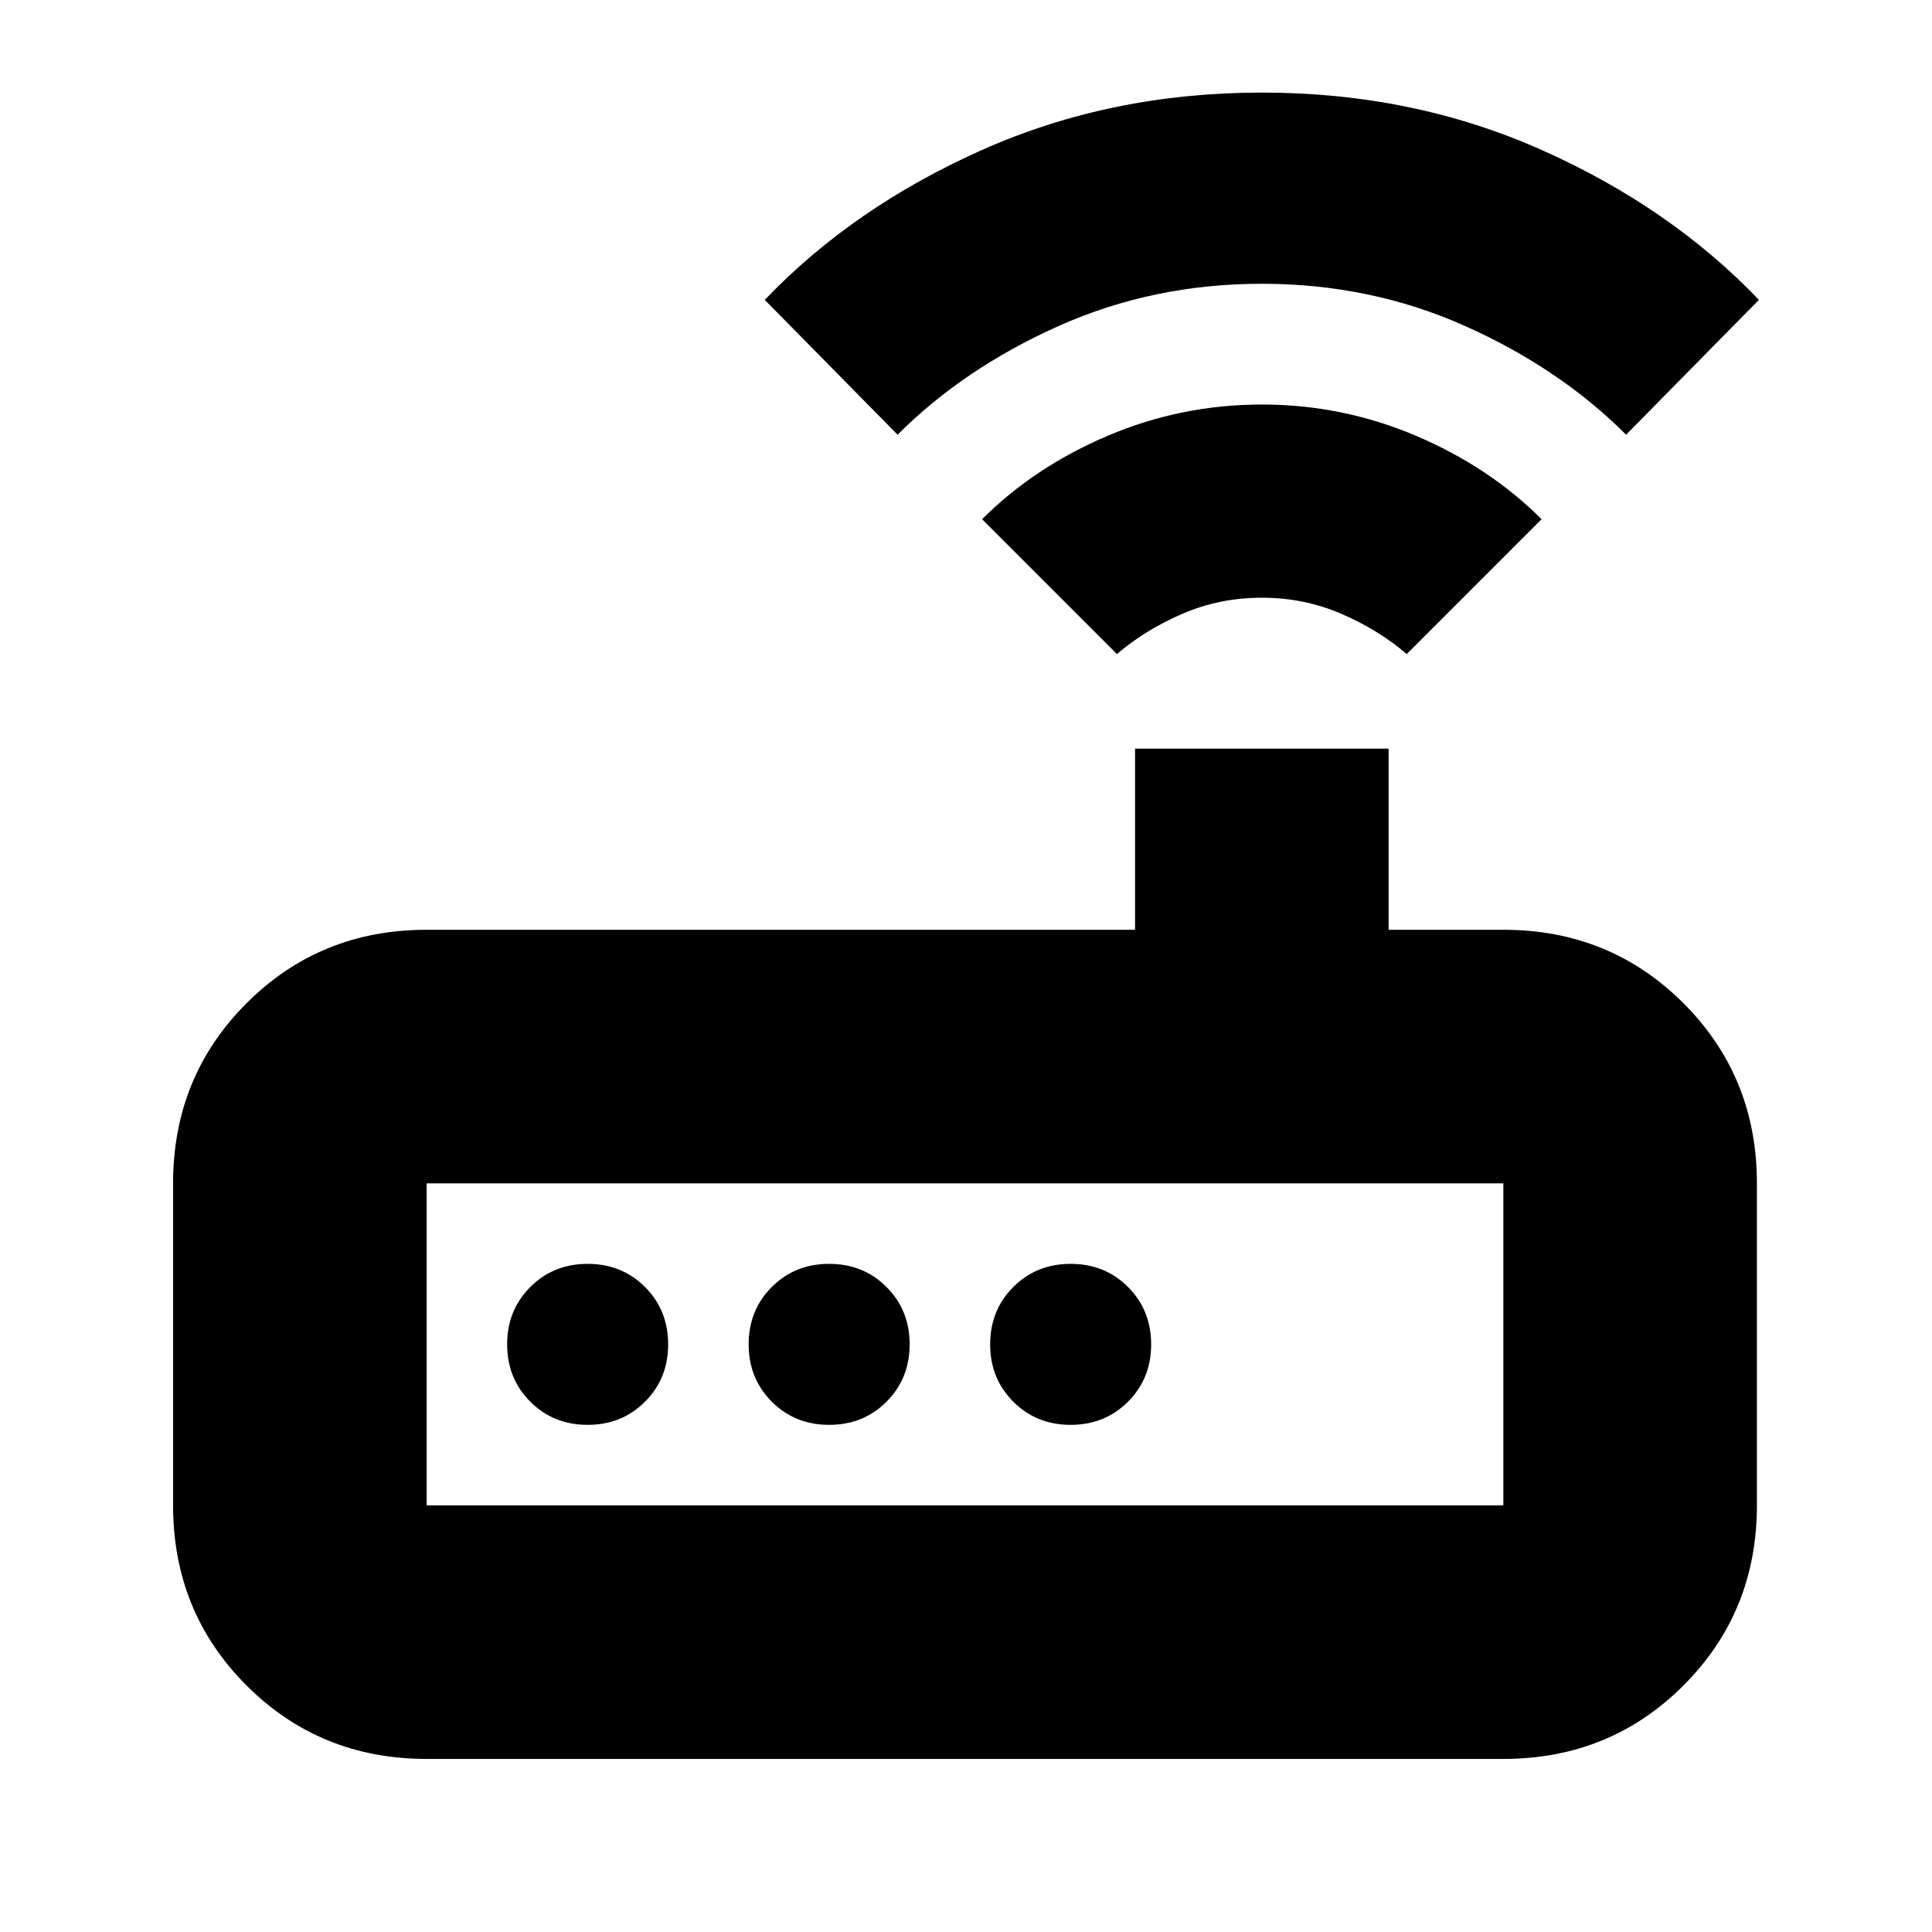 <svg xmlns="http://www.w3.org/2000/svg" height="24" viewBox="0 -960 960 960" width="24"><path d="M212-86q-53 0-89.5-36.5T86-212v-160q0-53 36.5-89.5T212-498h352v-90h126v90h57q53 0 89.5 36.5T873-372v160q0 53-36.5 89.5T747-86H212Zm0-126h535v-160H212v160Zm80-40q17 0 28.5-11.5T332-292q0-17-11.5-28.5T292-332q-17 0-28.5 11.5T252-292q0 17 11.5 28.5T292-252Zm120 0q17 0 28.5-11.5T452-292q0-17-11.5-28.5T412-332q-17 0-28.5 11.5T372-292q0 17 11.5 28.5T412-252Zm120 0q17 0 28.5-11.5T572-292q0-17-11.5-28.5T532-332q-17 0-28.5 11.5T492-292q0 17 11.5 28.5T532-252Zm23-383-67-67q26-26 62.5-41.5T627-759q40 0 76.5 15.5T766-702l-67 67q-14-12-32.5-20t-39.5-8q-21 0-39.5 8T555-635ZM446-744l-66-67q44-46 108-74.5T627-914q75 0 139 28.5T874-811l-66 67q-33-33-79.99-54-46.99-21-101-21T526-798q-47 21-80 54ZM212-212v-160 160Z"/></svg>